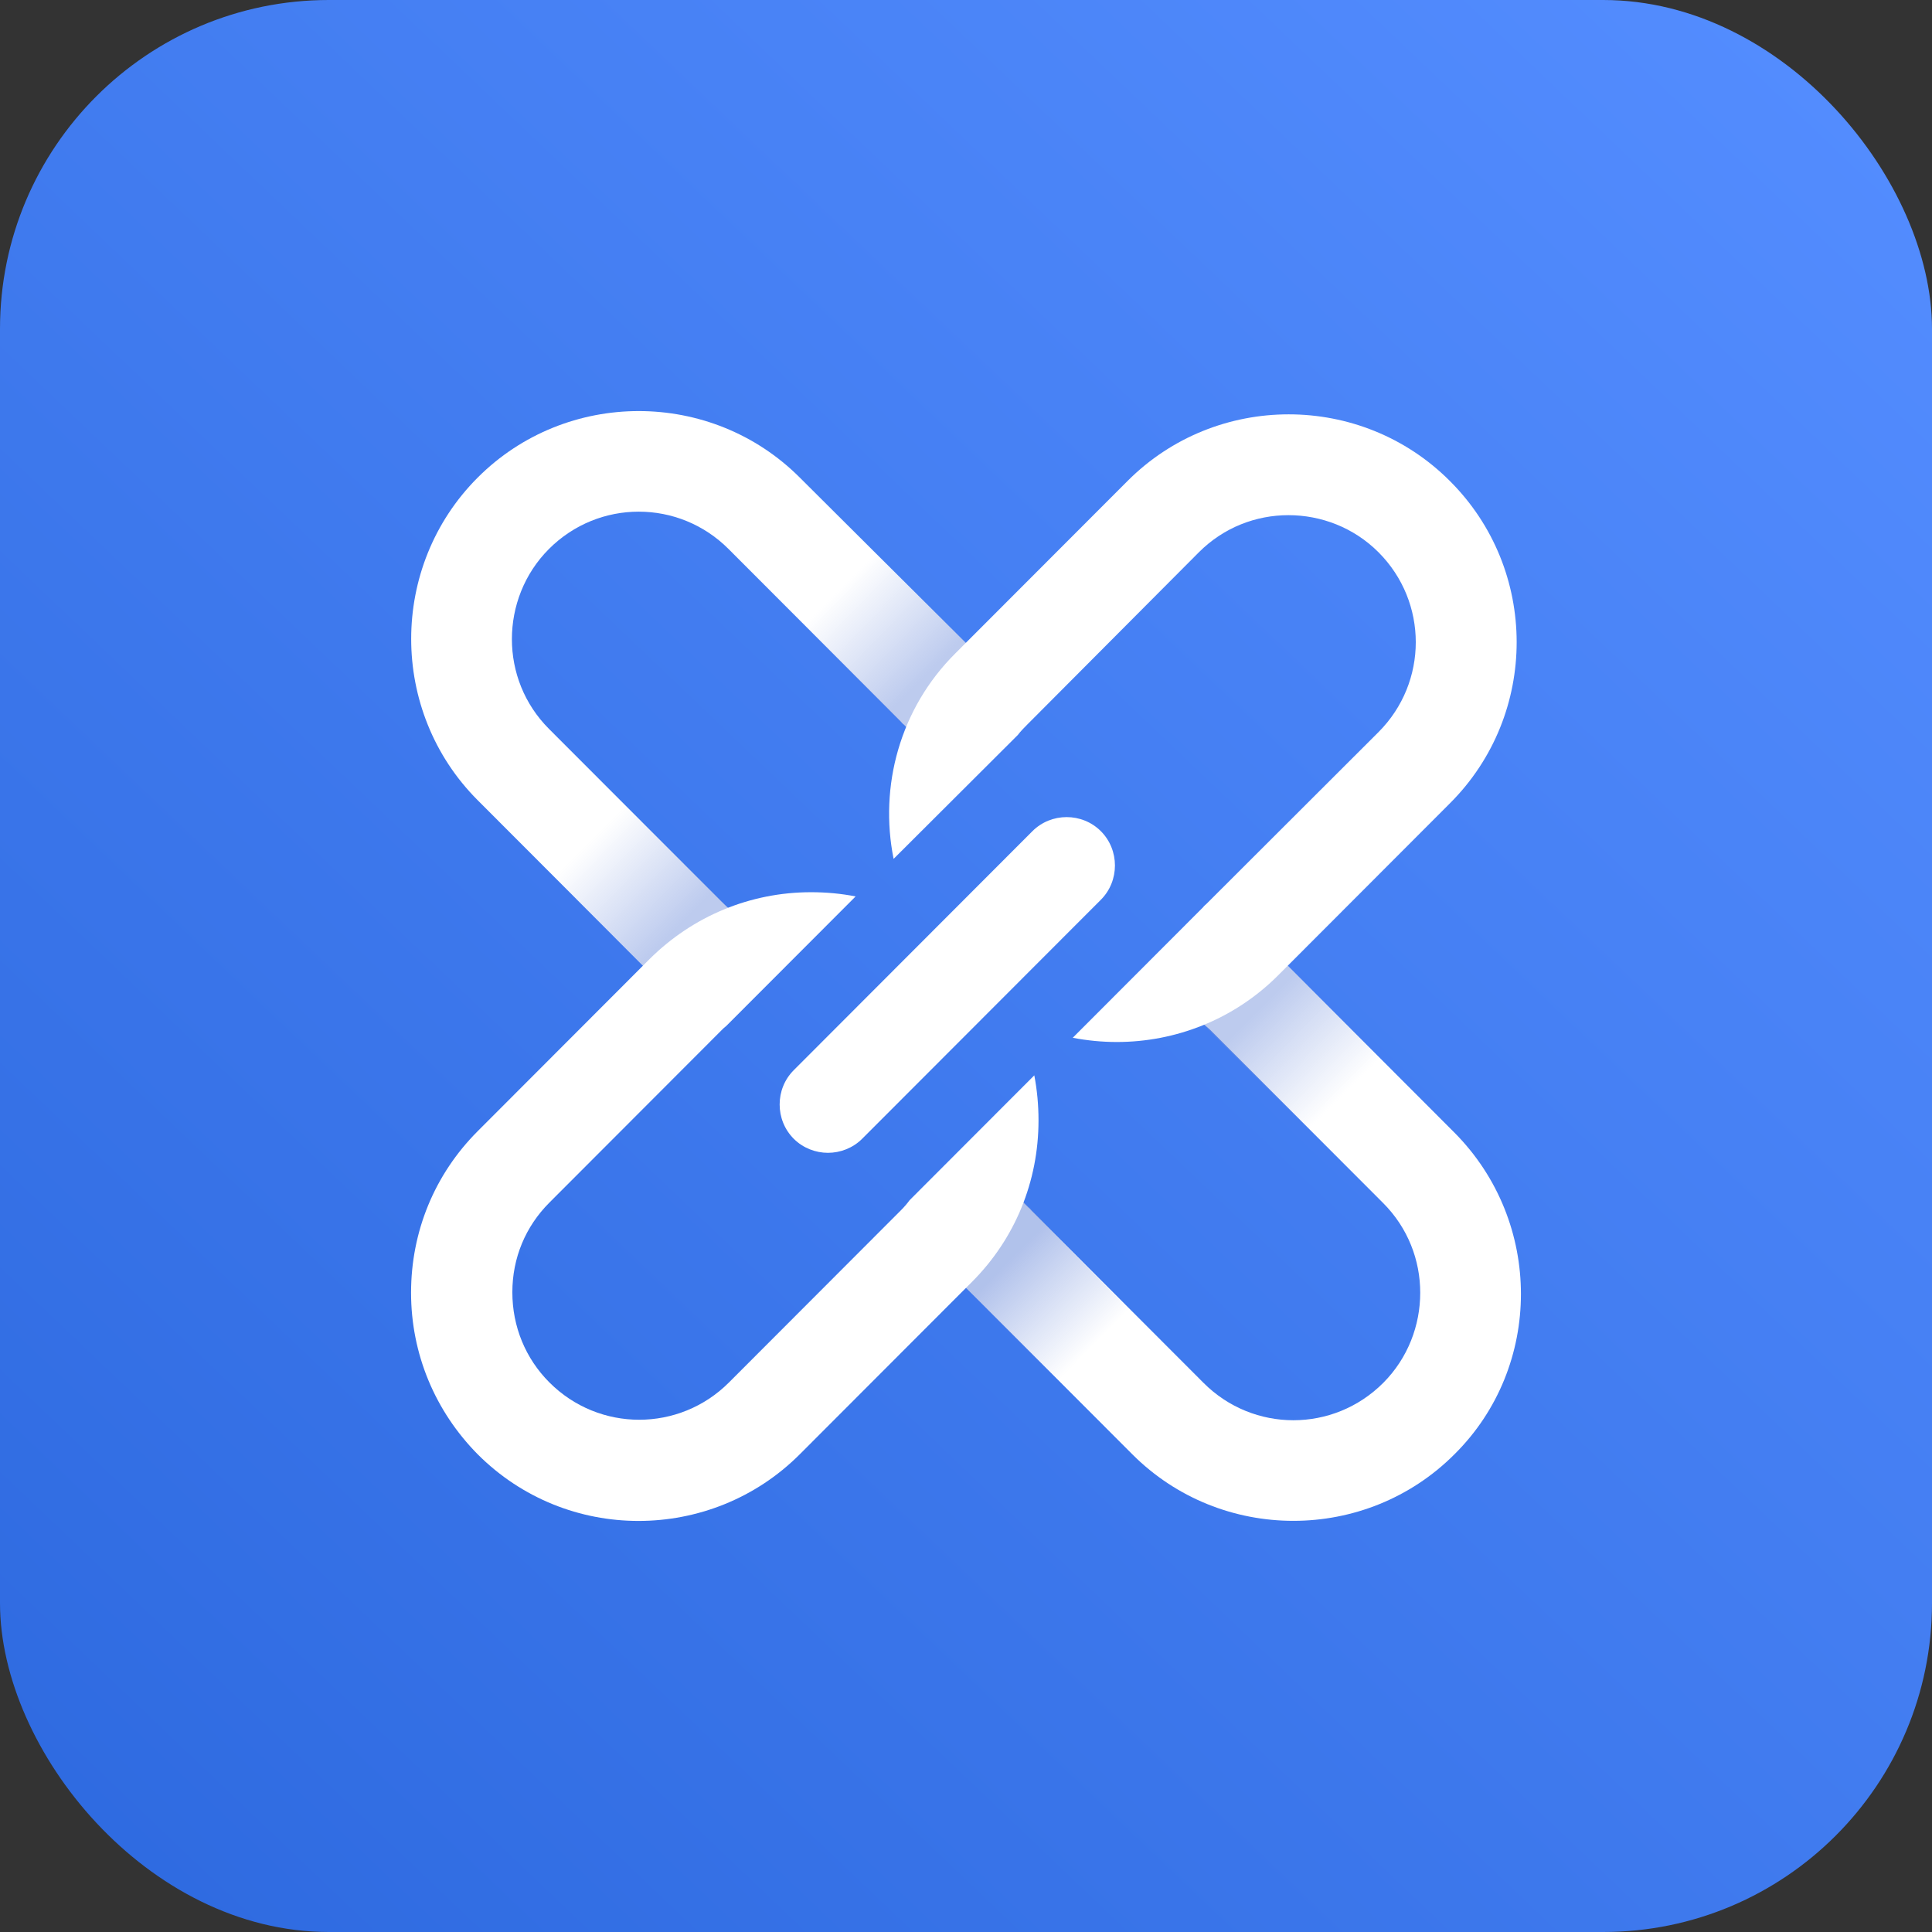 <svg width="94" height="94" viewBox="0 0 94 94" fill="none" xmlns="http://www.w3.org/2000/svg"><rect x="0" y="0" width="94" height="94" fill="#333333" stroke="none"/><rect width="94" height="94" rx="16" fill="url(#paint0_linear_2221_8400)"></rect><path d="M40.283 56.09C39.69 56.09 39.074 55.862 38.618 55.405C37.705 54.491 37.705 52.983 38.618 52.07L50.231 40.441C51.144 39.527 52.65 39.527 53.562 40.441C54.475 41.355 54.475 42.863 53.562 43.777L41.949 55.405C41.493 55.862 40.877 56.09 40.283 56.09Z" fill="white"></path><path d="M70.766 55.108L62.392 46.724C62.278 46.61 62.164 46.518 62.073 46.404L58.514 49.785C58.628 49.877 58.742 49.991 58.856 50.082L67.298 58.535C68.507 59.746 69.1 61.322 69.1 62.898C69.1 64.475 68.507 66.074 67.298 67.285C64.879 69.706 60.978 69.706 58.559 67.285L50.186 58.901C50.14 58.855 50.094 58.786 50.026 58.741L49.524 58.238L46.398 62.053C46.489 62.167 46.604 62.282 46.718 62.373L55.091 70.757C59.403 75.075 66.454 75.075 70.766 70.757C75.078 66.485 75.078 59.449 70.766 55.108Z" fill="white"></path><path d="M35.584 44.302C35.401 44.165 35.242 44.005 35.082 43.845L26.708 35.461C25.499 34.25 24.906 32.673 24.906 31.097C24.906 29.521 25.499 27.922 26.708 26.711C29.127 24.289 33.028 24.289 35.447 26.711L43.82 35.095C43.866 35.141 43.912 35.209 43.98 35.255L44.619 35.895L48.064 32.445C47.836 32.148 47.585 31.874 47.311 31.6L38.915 23.238C34.603 18.921 27.552 18.921 23.24 23.238C18.928 27.556 18.928 34.615 23.24 38.933L31.614 47.318C31.888 47.592 32.161 47.843 32.458 48.071L35.903 44.622L35.584 44.302Z" fill="white"></path><path opacity="0.9" d="M67.161 51.498L63.67 54.971L58.536 49.83L62.004 46.335L67.161 51.498Z" fill="url(#paint1_linear_2221_8400)"></path><path opacity="0.9" d="M54.931 63.721L51.463 67.193L46.33 61.977L49.798 58.475L54.931 63.721Z" fill="url(#paint2_linear_2221_8400)"></path><path opacity="0.9" d="M26.936 42.634L30.404 39.138L35.652 44.393L32.161 47.865L26.936 42.634Z" fill="url(#paint3_linear_2221_8400)"></path><path opacity="0.9" d="M39.12 30.413L42.611 26.94L47.836 32.108L44.367 35.667L39.12 30.413Z" fill="url(#paint4_linear_2221_8400)"></path><path d="M43.843 58.876L35.469 67.261C33.051 69.682 29.149 69.682 26.731 67.261C25.567 66.096 24.928 64.542 24.928 62.874C24.928 61.206 25.567 59.676 26.731 58.511L35.104 50.127C35.173 50.058 35.241 49.989 35.332 49.921L41.63 43.615C40.922 43.478 40.215 43.41 39.462 43.41C36.496 43.41 33.712 44.575 31.613 46.654L23.24 55.038C21.141 57.14 20 59.927 20 62.897C20 65.867 21.164 68.654 23.24 70.756C25.407 72.926 28.237 74 31.066 74C33.895 74 36.747 72.926 38.914 70.756L47.288 62.372C49.387 60.27 50.528 57.483 50.528 54.513C50.528 53.759 50.459 53.028 50.323 52.32L44.254 58.397C44.139 58.556 44.002 58.716 43.843 58.876Z" fill="white"></path><path d="M70.538 23.398C66.225 19.08 59.175 19.08 54.863 23.398L46.489 31.782C43.774 34.478 42.77 38.27 43.478 41.788L49.524 35.757C49.661 35.574 49.821 35.414 49.98 35.254L58.331 26.87C59.54 25.659 61.115 25.065 62.689 25.065C64.263 25.065 65.86 25.659 67.07 26.87C69.488 29.292 69.488 33.198 67.07 35.62L58.696 43.981C58.65 44.027 58.582 44.073 58.536 44.141L52.194 50.492C52.901 50.629 53.631 50.698 54.338 50.698C57.167 50.698 60.019 49.624 62.187 47.454L70.56 39.069C74.873 34.752 74.873 27.715 70.538 23.398Z" fill="white"></path><defs><linearGradient id="paint0_linear_2221_8400" x1="89.5" y1="-2.61706e-06" x2="-2.80142e-06" y2="94" gradientUnits="userSpaceOnUse"><stop stop-color="#548DFF"></stop><stop offset="1" stop-color="#2D69DF"></stop></linearGradient><linearGradient id="paint1_linear_2221_8400" x1="65.405" y1="53.237" x2="60.255" y2="48.094" gradientUnits="userSpaceOnUse"><stop stop-color="#6D8CDA" stop-opacity="0"></stop><stop offset="0.8" stop-color="#6D8CDA" stop-opacity="0.5"></stop></linearGradient><linearGradient id="paint2_linear_2221_8400" x1="53.203" y1="65.454" x2="48.054" y2="60.311" gradientUnits="userSpaceOnUse"><stop stop-color="#6D8CDA" stop-opacity="0"></stop><stop offset="0.8" stop-color="#6D8CDA" stop-opacity="0.592"></stop></linearGradient><linearGradient id="paint3_linear_2221_8400" x1="28.735" y1="40.899" x2="33.973" y2="46.13" gradientUnits="userSpaceOnUse"><stop stop-color="#6D8CDA" stop-opacity="0"></stop><stop offset="0.8" stop-color="#6D8CDA" stop-opacity="0.5"></stop></linearGradient><linearGradient id="paint4_linear_2221_8400" x1="40.829" y1="28.671" x2="46.067" y2="33.902" gradientUnits="userSpaceOnUse"><stop stop-color="#6D8CDA" stop-opacity="0"></stop><stop offset="0.8" stop-color="#6D8CDA" stop-opacity="0.5"></stop></linearGradient></defs></svg>